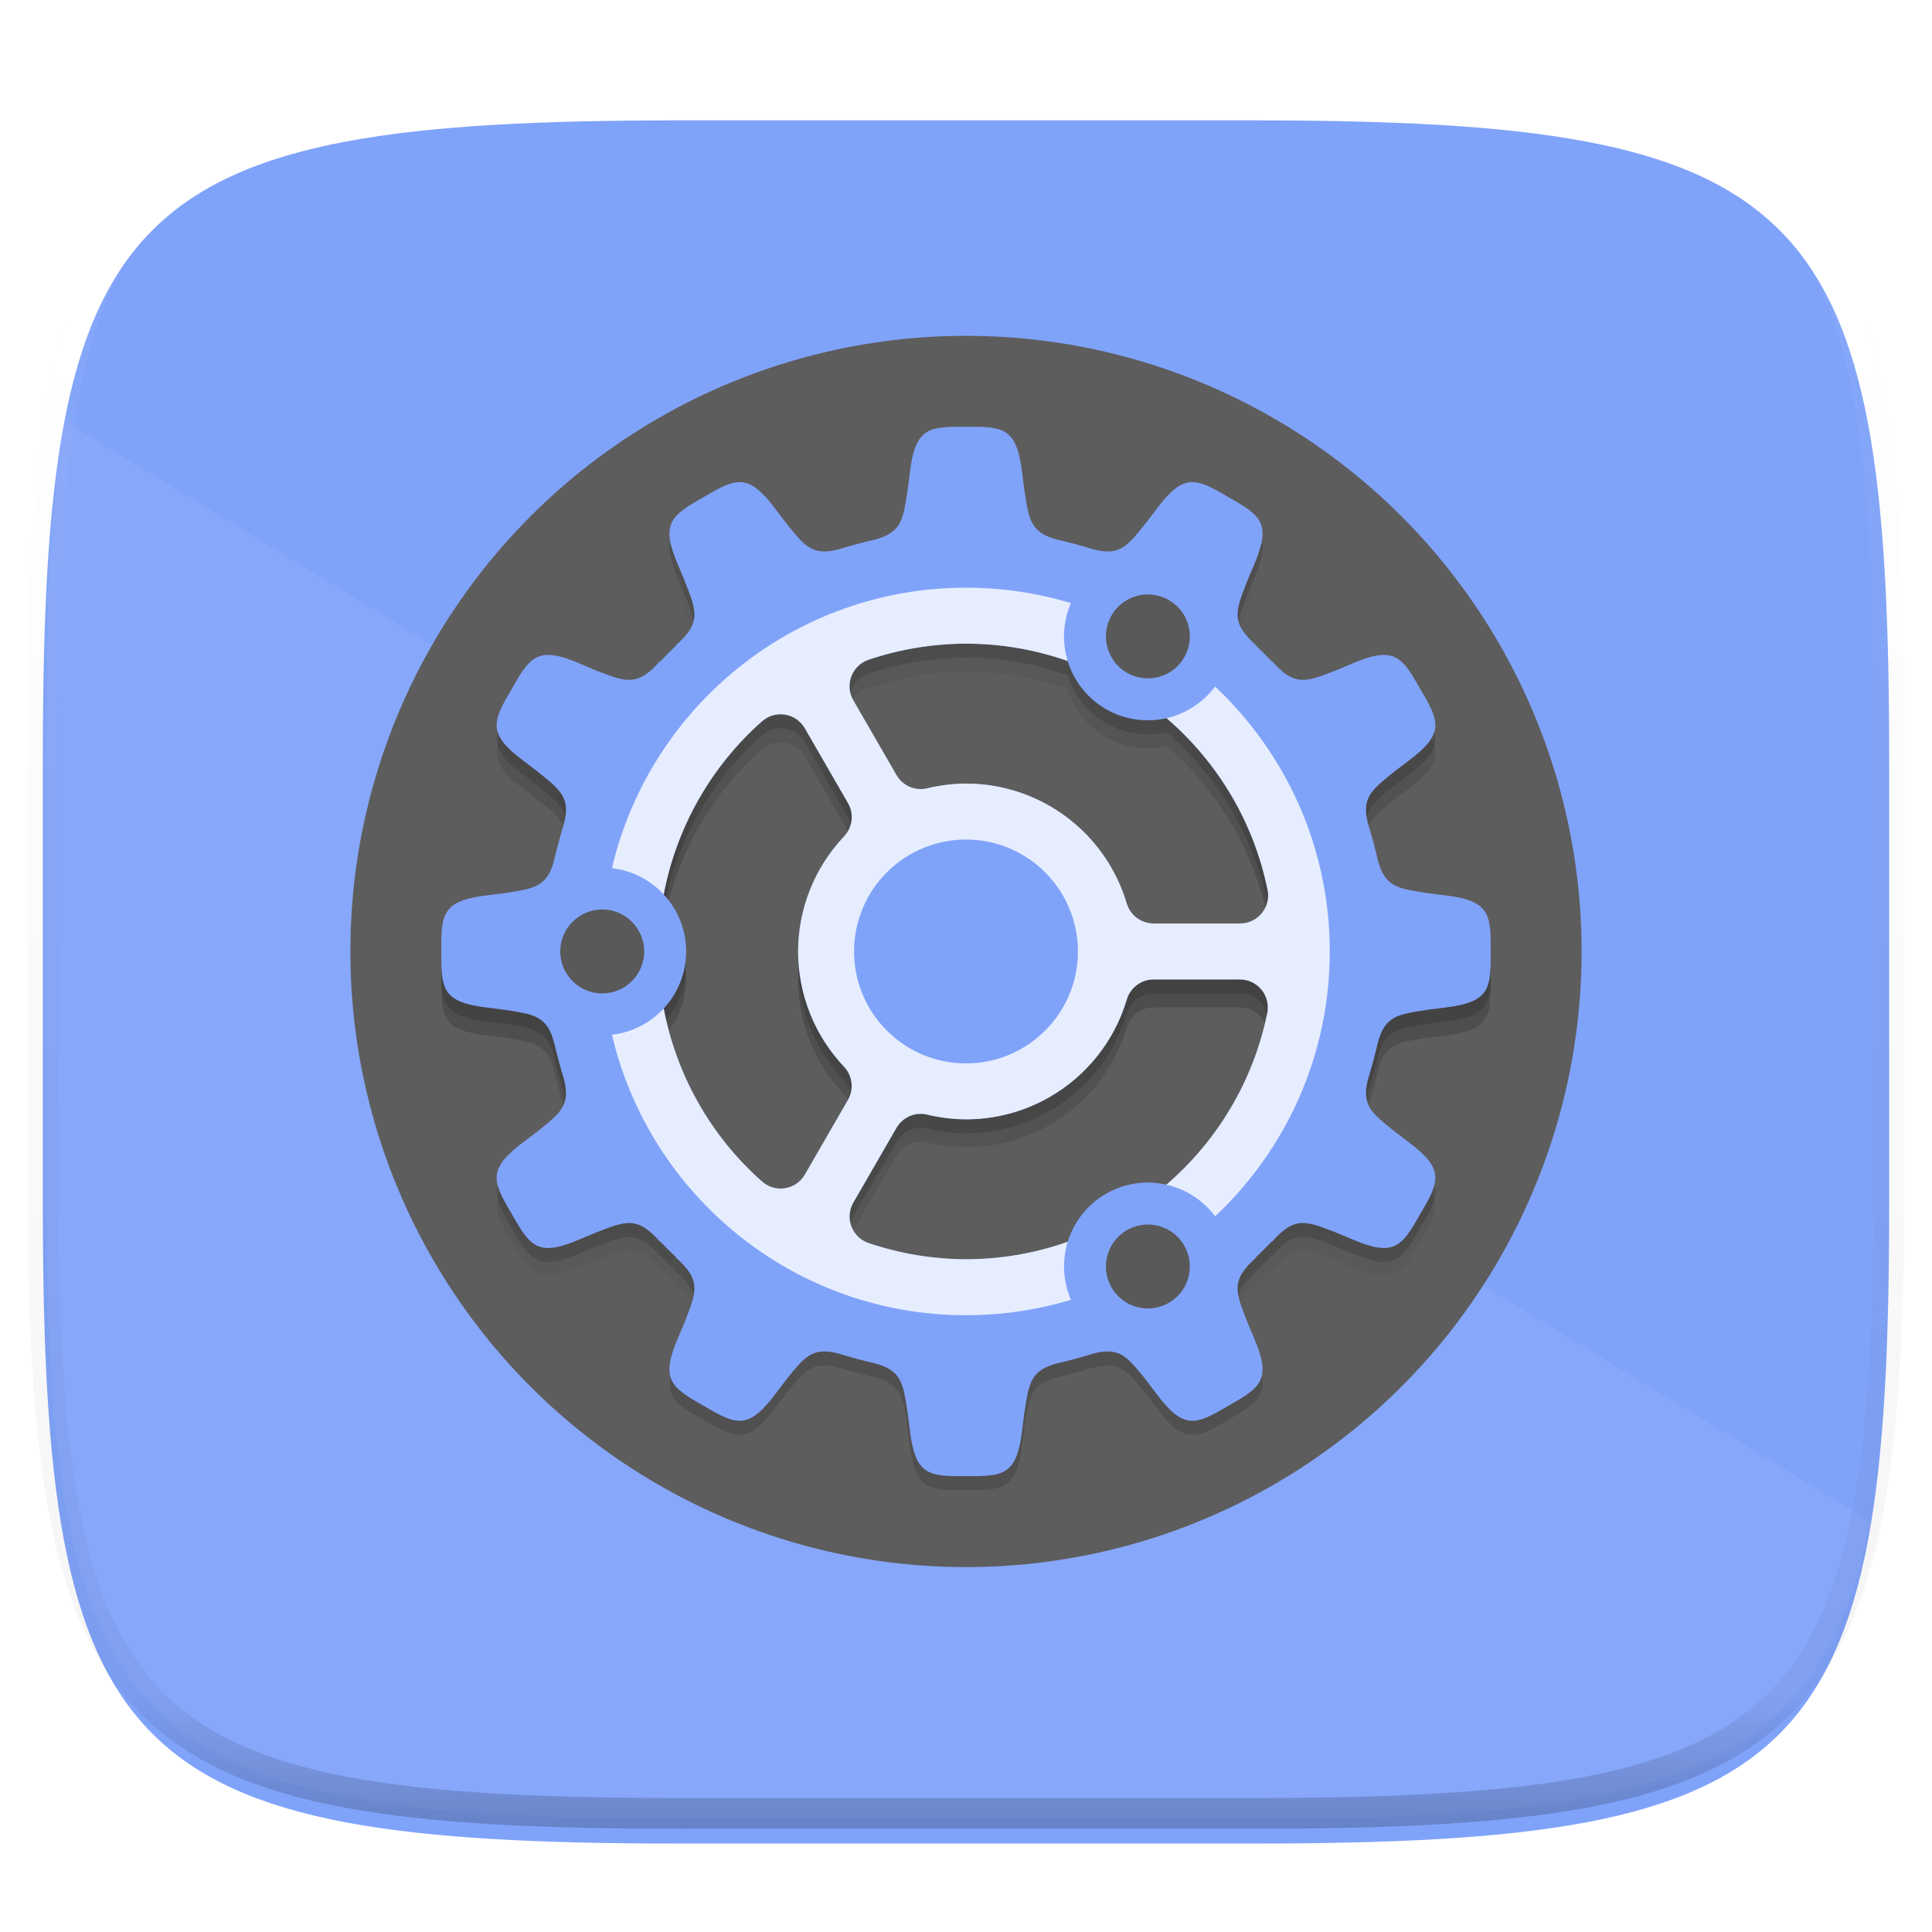<svg xmlns="http://www.w3.org/2000/svg" style="isolation:isolate" width="256" height="256" viewBox="0 0 256 256">
 <defs>
  <filter id="ITqo4ypOT5lhCVIPR0kyOLBiIaUzdkAA" width="270.648" height="254.338" x="-7.32" y="2.95" filterUnits="userSpaceOnUse">
   <feGaussianBlur xmlns="http://www.w3.org/2000/svg" in="SourceGraphic" stdDeviation="4.294"/>
   <feOffset xmlns="http://www.w3.org/2000/svg" dx="0" dy="4" result="pf_100_offsetBlur"/>
   <feFlood xmlns="http://www.w3.org/2000/svg" flood-opacity=".4"/>
   <feComposite xmlns="http://www.w3.org/2000/svg" in2="pf_100_offsetBlur" operator="in" result="pf_100_dropShadow"/>
   <feBlend xmlns="http://www.w3.org/2000/svg" in="SourceGraphic" in2="pf_100_dropShadow" mode="normal"/>
  </filter>
 </defs>
 <g filter="url(#ITqo4ypOT5lhCVIPR0kyOLBiIaUzdkAA)">
  <path fill="#80A3FA" d="M 165.685 11.947 C 239.74 11.947 250.324 22.504 250.324 96.491 L 250.324 155.742 C 250.324 229.728 239.74 240.285 165.685 240.285 L 90.315 240.285 C 16.26 240.285 5.676 229.728 5.676 155.742 L 5.676 96.491 C 5.676 22.504 16.26 11.947 90.315 11.947 L 165.685 11.947 Z"/>
 </g>
 <g opacity=".05">
  <path fill="#FFFFFF" d="M 8.476 55.74 C 6.729 66.667 6.158 80.255 6.158 97.205 L 6.158 156.456 C 6.158 230.442 16.742 241 90.798 241 L 166.167 241 C 221.302 241 241.245 235.126 247.842 201.603 L 8.476 55.74 Z"/>
 </g>
 <g>
  <circle fill="#5D5D5D" cx="0" cy="0" r="1" transform="matrix(81.573,0,0,-81.573,128,126.073)" vector-effect="non-scaling-stroke"/>
  <defs>
   <filter id="2awb0mx3fA5nsxvpmg94dlDdqnartz8L" width="183.642" height="183.642" x="36.18" y="36.11" filterUnits="userSpaceOnUse">
    <feGaussianBlur xmlns="http://www.w3.org/2000/svg" stdDeviation="4.4"/>
   </filter>
  </defs>
  <g opacity=".2" filter="url(#2awb0mx3fA5nsxvpmg94dlDdqnartz8L)">
   <path fill="none" d="M 128 46.354 C 82.948 46.354 46.427 82.875 46.427 127.927 C 46.427 172.979 82.948 209.5 128 209.5 C 173.052 209.5 209.573 172.979 209.573 127.927 C 209.573 82.875 173.052 46.354 128 46.354 Z"/>
  </g>
  <defs>
   <filter id="VADm0nUHkpTMzqA8sulKOIZXlYWtPOzw" width="146.033" height="146.033" x="54.98" y="54.91" filterUnits="userSpaceOnUse">
    <feGaussianBlur xmlns="http://www.w3.org/2000/svg" stdDeviation="1.5"/>
   </filter>
  </defs>
  <g opacity=".2" filter="url(#VADm0nUHkpTMzqA8sulKOIZXlYWtPOzw)">
   <path fill-opacity=".714" d="M 128 58.41 C 123 58.354 121.251 58.54 120.548 64.586 L 120.28 66.722 C 119.663 70.643 119.545 72.418 115.835 73.379 C 115.587 73.435 115.339 73.49 115.091 73.549 C 115.033 73.561 114.981 73.575 114.921 73.587 L 114.928 73.589 C 113.992 73.815 113.065 74.066 112.148 74.339 L 112.157 74.328 C 112.004 74.38 111.864 74.422 111.719 74.467 C 111.58 74.51 111.441 74.55 111.302 74.594 C 107.575 75.64 106.588 74.16 104.084 71.062 L 102.782 69.345 C 100.966 66.903 99.658 65.861 98.265 65.748 C 98.091 65.734 97.914 65.734 97.736 65.748 C 96.491 65.846 95.125 66.61 93.243 67.725 C 88.885 70.177 87.463 71.21 89.877 76.797 L 90.712 78.782 C 92.247 82.77 93.046 84.313 89.504 87.407 L 89.598 87.385 C 88.866 88.079 88.154 88.793 87.46 89.525 L 87.48 89.431 C 84.386 92.973 82.843 92.174 78.855 90.638 L 76.871 89.802 C 75.125 89.048 73.823 88.669 72.784 88.636 C 70.499 88.564 69.484 90.172 67.798 93.168 C 65.25 97.47 64.535 99.077 69.419 102.709 L 71.135 104.011 C 74.234 106.515 75.713 107.501 74.667 111.229 C 74.624 111.367 74.583 111.506 74.541 111.645 C 74.495 111.791 74.455 111.93 74.403 112.084 L 74.412 112.074 C 74.139 112.992 73.888 113.919 73.662 114.855 L 73.661 114.848 C 73.649 114.908 73.635 114.959 73.623 115.018 C 73.564 115.265 73.508 115.513 73.452 115.762 C 72.492 119.472 70.716 119.59 66.795 120.207 L 64.659 120.475 C 58.613 121.178 58.428 122.927 58.483 127.927 C 58.428 132.926 58.613 134.675 64.659 135.379 L 66.795 135.647 C 70.716 136.264 72.492 136.382 73.452 140.091 C 73.508 140.34 73.564 140.588 73.623 140.835 C 73.635 140.894 73.649 140.946 73.661 141.006 L 73.662 140.998 C 73.888 141.935 74.139 142.861 74.412 143.779 L 74.401 143.77 C 74.454 143.923 74.495 144.063 74.541 144.208 C 74.583 144.347 74.624 144.486 74.667 144.624 C 75.713 148.352 74.234 149.338 71.135 151.843 L 69.419 153.144 C 64.535 156.776 65.25 158.382 67.798 162.684 C 70.25 167.042 71.283 168.463 76.871 166.05 L 78.855 165.215 C 82.843 163.68 84.386 162.881 87.48 166.423 L 87.458 166.328 C 88.152 167.06 88.866 167.773 89.598 168.467 L 89.504 168.447 C 93.046 171.54 92.247 173.083 90.712 177.072 L 89.875 179.056 C 87.462 184.643 88.883 185.678 93.241 188.13 C 97.543 190.678 99.15 191.392 102.782 186.508 L 104.084 184.792 C 106.588 181.693 107.575 180.214 111.302 181.259 C 111.441 181.303 111.58 181.344 111.719 181.386 C 111.864 181.431 112.004 181.473 112.157 181.526 L 112.148 181.515 C 113.065 181.787 113.992 182.038 114.929 182.264 L 114.921 182.266 C 114.981 182.278 115.033 182.292 115.091 182.304 C 115.339 182.363 115.587 182.419 115.835 182.474 C 119.545 183.435 119.663 185.211 120.28 189.131 L 120.548 191.268 C 121.251 197.313 123 197.499 128 197.443 C 133 197.499 134.749 197.313 135.452 191.268 L 135.72 189.131 C 136.337 185.211 136.455 183.435 140.165 182.474 C 140.413 182.419 140.661 182.363 140.909 182.304 C 140.967 182.292 141.019 182.278 141.079 182.266 L 141.072 182.264 C 142.008 182.038 142.935 181.787 143.852 181.515 L 143.843 181.526 C 143.996 181.473 144.136 181.431 144.281 181.386 C 144.42 181.344 144.559 181.303 144.698 181.259 C 148.426 180.214 149.412 181.693 151.916 184.792 L 153.218 186.508 C 156.85 191.392 158.455 190.676 162.757 188.128 C 167.115 185.677 168.537 184.643 166.123 179.056 L 165.288 177.072 C 163.753 173.084 162.954 171.54 166.496 168.447 L 166.402 168.468 C 167.134 167.774 167.846 167.06 168.54 166.328 L 168.52 166.422 C 171.614 162.88 173.157 163.679 177.145 165.215 L 179.129 166.051 C 184.717 168.465 185.75 167.043 188.202 162.686 C 190.75 158.383 191.465 156.776 186.581 153.144 L 184.865 151.843 C 181.766 149.338 180.287 148.352 181.333 144.624 C 181.376 144.486 181.417 144.347 181.46 144.208 C 181.505 144.063 181.545 143.923 181.597 143.77 L 181.588 143.779 C 181.861 142.861 182.111 141.935 182.337 140.998 L 182.339 141.006 C 182.351 140.946 182.365 140.894 182.377 140.835 C 182.436 140.588 182.492 140.34 182.547 140.091 C 183.508 136.382 185.284 136.264 189.205 135.647 L 191.341 135.379 C 197.386 134.675 197.572 132.926 197.516 127.927 C 197.572 122.927 197.386 121.178 191.341 120.475 L 189.205 120.207 C 185.284 119.59 183.508 119.472 182.547 115.762 C 182.492 115.513 182.436 115.265 182.377 115.018 C 182.365 114.959 182.351 114.908 182.339 114.848 L 182.337 114.855 C 182.111 113.919 181.861 112.992 181.588 112.074 L 181.599 112.083 C 181.546 111.93 181.505 111.791 181.459 111.645 C 181.417 111.506 181.376 111.367 181.333 111.229 C 180.287 107.501 181.766 106.515 184.865 104.011 L 186.581 102.709 C 191.465 99.077 190.75 97.472 188.202 93.169 C 186.516 90.173 185.501 88.564 183.215 88.636 C 182.177 88.668 180.875 89.049 179.129 89.804 L 177.145 90.638 C 173.157 92.174 171.613 92.973 168.52 89.431 L 168.541 89.525 C 167.848 88.793 167.134 88.081 166.401 87.387 L 166.496 87.407 C 162.954 84.313 163.753 82.77 165.288 78.782 L 166.124 76.797 C 168.538 71.21 167.117 70.177 162.759 67.725 C 160.608 66.451 159.13 65.635 157.737 65.748 C 156.343 65.861 155.033 66.903 153.218 69.345 L 151.916 71.062 C 149.411 74.16 148.425 75.64 144.697 74.594 C 144.559 74.55 144.42 74.51 144.281 74.467 C 144.136 74.422 143.996 74.382 143.843 74.33 L 143.852 74.339 C 142.934 74.066 142.008 73.815 141.071 73.589 L 141.079 73.587 C 141.019 73.576 140.967 73.561 140.909 73.549 C 140.661 73.491 140.413 73.435 140.164 73.379 C 136.455 72.418 136.337 70.643 135.72 66.722 L 135.452 64.586 C 134.749 58.54 133 58.354 128 58.41 L 128 58.41 Z M 127.989 87.14 C 127.993 87.14 127.997 87.14 128 87.14 C 132.695 87.141 137.233 87.952 141.474 89.44 C 142.295 92.129 144.105 94.408 146.539 95.816 C 148.971 97.214 151.842 97.642 154.576 97.013 C 161.253 102.752 166.098 110.643 167.961 119.769 C 168.43 122.068 166.674 124.219 164.327 124.219 L 152.852 124.219 C 151.212 124.219 149.767 123.142 149.298 121.57 C 146.486 112.137 137.852 105.695 128.009 105.682 C 126.28 105.691 124.557 105.9 122.876 106.308 C 121.277 106.696 119.613 105.984 118.79 104.559 L 113.062 94.639 C 111.891 92.611 112.871 90.018 115.091 89.271 C 119.248 87.872 123.603 87.153 127.989 87.14 L 127.989 87.14 Z M 103.604 96.499 C 104.865 96.558 106.01 97.255 106.642 98.349 L 112.37 108.269 C 113.191 109.69 112.98 111.482 111.851 112.674 C 107.945 116.796 105.764 122.251 105.753 127.929 C 105.759 133.61 107.936 139.07 111.841 143.197 C 112.97 144.388 113.181 146.179 112.361 147.6 L 106.649 157.496 C 105.477 159.527 102.737 159.973 100.98 158.419 C 94.16 152.387 89.621 144.294 87.945 135.486 C 89.855 133.432 90.918 130.732 90.921 127.927 C 90.916 125.123 89.853 122.425 87.943 120.372 C 89.616 111.56 94.151 103.462 100.973 97.426 C 101.696 96.786 102.64 96.454 103.604 96.499 L 103.604 96.499 Z M 152.862 131.635 L 164.289 131.635 C 166.636 131.635 168.392 133.786 167.923 136.085 C 166.061 145.206 161.221 153.094 154.549 158.832 C 153.66 158.628 152.75 158.533 151.839 158.551 C 149.976 158.595 148.153 159.106 146.539 160.038 C 144.113 161.445 142.307 163.716 141.484 166.398 C 137.243 167.893 132.702 168.708 128.004 168.713 C 127.998 168.714 127.992 168.714 127.986 168.713 C 123.601 168.696 119.249 167.971 115.095 166.568 C 112.878 165.819 111.9 163.229 113.069 161.202 L 118.788 151.295 C 119.611 149.87 121.275 149.158 122.875 149.546 C 124.556 149.954 126.28 150.163 128.011 150.172 C 137.856 150.162 146.494 143.72 149.308 134.284 C 149.776 132.712 151.221 131.635 152.862 131.635 L 152.862 131.635 Z"/>
  </g>
  <defs>
   <filter id="q0KzY5EdV4LP8x6B6p8MmGyqZafQNFrt" width="146.033" height="146.033" x="54.98" y="56.76" filterUnits="userSpaceOnUse">
    <feGaussianBlur xmlns="http://www.w3.org/2000/svg" stdDeviation="1.5"/>
   </filter>
  </defs>
  <g opacity=".2" filter="url(#q0KzY5EdV4LP8x6B6p8MmGyqZafQNFrt)">
   <linearGradient id="_lgradient_234" x1=".5" x2=".5" y1=".1" y2=".847" gradientTransform="matrix(139.046,0,0,139.046,58.477,60.258)" gradientUnits="userSpaceOnUse">
    <stop offset="0%" stop-opacity="0" style="stop-color:rgb(0,0,0)"/>
    <stop offset="50%" style="stop-color:rgb(0,0,0)"/>
    <stop offset="100%" stop-opacity="0" style="stop-color:rgb(0,0,0)"/>
   </linearGradient>
   <path fill="url(#_lgradient_234)" d="M 128 60.264 C 123 60.208 121.251 60.394 120.548 66.439 L 120.28 68.576 C 119.663 72.497 119.545 74.272 115.835 75.233 C 115.587 75.288 115.339 75.344 115.091 75.403 C 115.033 75.415 114.981 75.429 114.921 75.441 L 114.928 75.443 C 113.992 75.669 113.065 75.92 112.148 76.193 L 112.157 76.182 C 112.004 76.234 111.864 76.276 111.719 76.321 C 111.58 76.364 111.441 76.404 111.302 76.448 C 107.575 77.494 106.588 76.014 104.084 72.916 L 102.782 71.199 C 100.966 68.757 99.658 67.715 98.265 67.602 C 98.091 67.588 97.914 67.588 97.736 67.602 C 96.491 67.7 95.125 68.464 93.243 69.579 C 88.885 72.031 87.463 73.064 89.877 78.651 L 90.712 80.635 C 92.247 84.624 93.046 86.167 89.504 89.261 L 89.598 89.239 C 88.866 89.933 88.154 90.647 87.46 91.379 L 87.48 91.285 C 84.386 94.827 82.843 94.028 78.855 92.492 L 76.871 91.656 C 75.125 90.902 73.823 90.522 72.784 90.49 C 70.499 90.418 69.484 92.026 67.798 95.022 C 65.25 99.324 64.535 100.931 69.419 104.563 L 71.135 105.865 C 74.234 108.369 75.713 109.355 74.667 113.083 C 74.624 113.221 74.583 113.36 74.541 113.499 C 74.495 113.645 74.455 113.784 74.403 113.937 L 74.412 113.928 C 74.139 114.846 73.888 115.773 73.662 116.709 L 73.661 116.702 C 73.649 116.762 73.635 116.813 73.623 116.872 C 73.564 117.119 73.508 117.367 73.452 117.616 C 72.492 121.326 70.716 121.444 66.795 122.061 L 64.659 122.329 C 58.613 123.032 58.428 124.781 58.483 129.781 C 58.428 134.78 58.613 136.529 64.659 137.233 L 66.795 137.5 C 70.716 138.118 72.492 138.236 73.452 141.945 C 73.508 142.194 73.564 142.442 73.623 142.689 C 73.635 142.748 73.649 142.8 73.661 142.86 L 73.662 142.852 C 73.888 143.789 74.139 144.715 74.412 145.633 L 74.401 145.624 C 74.454 145.777 74.495 145.917 74.541 146.062 C 74.583 146.201 74.624 146.34 74.667 146.478 C 75.713 150.206 74.234 151.192 71.135 153.697 L 69.419 154.998 C 64.535 158.63 65.25 160.236 67.798 164.538 C 70.25 168.896 71.283 170.317 76.871 167.903 L 78.855 167.069 C 82.843 165.533 84.386 164.734 87.48 168.276 L 87.458 168.182 C 88.152 168.914 88.866 169.627 89.598 170.32 L 89.504 170.301 C 93.046 173.394 92.247 174.937 90.712 178.926 L 89.875 180.91 C 87.462 186.497 88.883 187.532 93.241 189.984 C 97.543 192.532 99.15 193.246 102.782 188.362 L 104.084 186.646 C 106.588 183.547 107.575 182.068 111.302 183.113 C 111.441 183.157 111.58 183.198 111.719 183.24 C 111.864 183.285 112.004 183.327 112.157 183.379 L 112.148 183.369 C 113.065 183.641 113.992 183.892 114.929 184.118 L 114.921 184.12 C 114.981 184.132 115.033 184.146 115.091 184.158 C 115.339 184.217 115.587 184.273 115.835 184.328 C 119.545 185.289 119.663 187.064 120.28 190.985 L 120.548 193.122 C 121.251 199.167 123 199.353 128 199.297 C 133 199.353 134.749 199.167 135.452 193.122 L 135.72 190.985 C 136.337 187.064 136.455 185.289 140.165 184.328 C 140.413 184.273 140.661 184.217 140.909 184.158 C 140.967 184.146 141.019 184.132 141.079 184.12 L 141.072 184.118 C 142.008 183.892 142.935 183.641 143.852 183.369 L 143.843 183.379 C 143.996 183.327 144.136 183.285 144.281 183.24 C 144.42 183.198 144.559 183.157 144.698 183.113 C 148.426 182.068 149.412 183.547 151.916 186.646 L 153.218 188.362 C 156.85 193.246 158.455 192.53 162.757 189.982 C 167.115 187.531 168.537 186.497 166.123 180.91 L 165.288 178.926 C 163.753 174.937 162.954 173.394 166.496 170.301 L 166.402 170.322 C 167.134 169.628 167.846 168.914 168.54 168.182 L 168.52 168.276 C 171.614 164.734 173.157 165.533 177.145 167.069 L 179.129 167.905 C 184.717 170.319 185.75 168.897 188.202 164.54 C 190.75 160.237 191.465 158.63 186.581 154.998 L 184.865 153.697 C 181.766 151.192 180.287 150.206 181.333 146.478 C 181.376 146.34 181.417 146.201 181.46 146.062 C 181.505 145.917 181.545 145.777 181.597 145.624 L 181.588 145.633 C 181.861 144.715 182.111 143.789 182.337 142.852 L 182.339 142.859 C 182.351 142.799 182.365 142.748 182.377 142.689 C 182.436 142.442 182.492 142.194 182.547 141.945 C 183.508 138.236 185.284 138.118 189.205 137.5 L 191.341 137.232 C 197.386 136.529 197.572 134.78 197.516 129.781 C 197.572 124.781 197.386 123.032 191.341 122.329 L 189.205 122.061 C 185.284 121.444 183.508 121.326 182.547 117.616 C 182.492 117.367 182.436 117.119 182.377 116.872 C 182.365 116.813 182.351 116.762 182.339 116.702 L 182.337 116.709 C 182.111 115.772 181.861 114.846 181.588 113.928 L 181.599 113.937 C 181.546 113.784 181.505 113.644 181.459 113.499 C 181.417 113.36 181.376 113.221 181.333 113.083 C 180.287 109.355 181.766 108.369 184.865 105.864 L 186.581 104.563 C 191.465 100.931 190.75 99.325 188.202 95.023 C 186.516 92.027 185.501 90.418 183.215 90.49 C 182.177 90.522 180.875 90.903 179.129 91.658 L 177.145 92.492 C 173.157 94.028 171.613 94.827 168.52 91.285 L 168.541 91.379 C 167.848 90.647 167.134 89.935 166.401 89.241 L 166.496 89.261 C 162.954 86.167 163.753 84.624 165.288 80.635 L 166.124 78.651 C 168.538 73.064 167.117 72.031 162.759 69.579 C 160.608 68.305 159.13 67.489 157.737 67.602 C 156.343 67.715 155.033 68.757 153.218 71.199 L 151.916 72.916 C 149.411 76.014 148.425 77.494 144.697 76.448 C 144.559 76.404 144.42 76.364 144.281 76.321 C 144.136 76.276 143.996 76.236 143.843 76.183 L 143.852 76.193 C 142.934 75.92 142.008 75.669 141.071 75.443 L 141.079 75.441 C 141.019 75.43 140.967 75.415 140.909 75.403 C 140.661 75.344 140.413 75.289 140.164 75.233 C 136.455 74.272 136.337 72.497 135.72 68.576 L 135.452 66.44 C 134.749 60.394 133 60.208 128 60.264 L 128 60.264 Z M 127.989 88.994 C 127.993 88.994 127.997 88.994 128 88.994 C 132.695 88.995 137.233 89.805 141.474 91.294 C 142.295 93.983 144.105 96.261 146.539 97.67 C 148.971 99.068 151.842 99.496 154.576 98.867 C 161.253 104.606 166.098 112.497 167.961 121.623 C 168.43 123.922 166.674 126.073 164.327 126.073 L 152.852 126.073 C 151.212 126.073 149.767 124.996 149.298 123.424 C 146.486 113.991 137.852 107.549 128.009 107.536 C 126.28 107.545 124.557 107.754 122.876 108.162 C 121.277 108.55 119.613 107.838 118.79 106.413 L 113.062 96.493 C 111.891 94.465 112.871 91.872 115.091 91.125 C 119.248 89.726 123.603 89.006 127.989 88.994 L 127.989 88.994 Z M 103.604 98.353 C 104.865 98.412 106.01 99.109 106.642 100.203 L 112.37 110.123 C 113.191 111.544 112.98 113.336 111.851 114.528 C 107.945 118.649 105.764 124.105 105.753 129.783 C 105.759 135.464 107.936 140.924 111.841 145.051 C 112.97 146.242 113.181 148.033 112.361 149.454 L 106.649 159.35 C 105.477 161.381 102.737 161.827 100.98 160.273 C 94.16 154.241 89.621 146.148 87.945 137.34 C 89.855 135.285 90.918 132.586 90.921 129.781 C 90.916 126.977 89.853 124.279 87.943 122.226 C 89.616 113.414 94.151 105.316 100.973 99.28 C 101.696 98.64 102.64 98.308 103.604 98.353 L 103.604 98.353 Z M 152.862 133.489 L 164.289 133.489 C 166.636 133.489 168.392 135.64 167.923 137.939 C 166.061 147.06 161.221 154.948 154.549 160.686 C 153.66 160.482 152.75 160.387 151.839 160.405 C 149.976 160.449 148.153 160.96 146.539 161.892 C 144.113 163.299 142.307 165.57 141.484 168.252 C 137.243 169.747 132.702 170.562 128.004 170.567 C 127.998 170.567 127.992 170.567 127.986 170.567 C 123.601 170.55 119.249 169.825 115.095 168.422 C 112.878 167.673 111.9 165.083 113.069 163.056 L 118.788 153.149 C 119.611 151.724 121.275 151.011 122.875 151.4 C 124.556 151.808 126.28 152.017 128.011 152.026 C 137.856 152.016 146.494 145.574 149.308 136.138 C 149.776 134.566 151.221 133.489 152.862 133.489 L 152.862 133.489 Z"/>
  </g>
  <path fill="#80A3FA" d="M 128 56.556 C 123 56.5 121.251 56.686 120.548 62.732 L 120.28 64.868 C 119.663 68.789 119.545 70.564 115.835 71.525 C 115.587 71.581 115.339 71.636 115.091 71.695 C 115.033 71.706 114.981 71.719 114.921 71.733 L 114.928 71.735 C 113.992 71.961 113.065 72.212 112.147 72.484 L 112.156 72.474 C 112.003 72.526 111.863 72.568 111.718 72.614 C 111.579 72.656 111.44 72.697 111.302 72.74 C 107.574 73.786 106.588 72.307 104.083 69.208 L 102.782 67.492 C 100.966 65.05 99.658 64.008 98.265 63.894 C 98.09 63.881 97.914 63.881 97.736 63.894 C 96.49 63.992 95.124 64.757 93.242 65.872 C 88.885 68.323 87.463 69.357 89.877 74.944 L 90.711 76.928 C 92.247 80.916 93.046 82.46 89.504 85.553 L 89.598 85.533 C 88.866 86.227 88.153 86.941 87.46 87.673 L 87.479 87.578 C 84.386 91.12 82.843 90.321 78.854 88.786 L 76.87 87.95 C 75.124 87.195 73.823 86.816 72.784 86.784 C 70.498 86.712 69.483 88.319 67.798 91.315 C 65.25 95.617 64.534 97.225 69.418 100.857 L 71.134 102.158 C 74.233 104.663 75.712 105.649 74.667 109.377 C 74.623 109.515 74.582 109.654 74.54 109.793 C 74.495 109.938 74.455 110.078 74.402 110.231 L 74.411 110.221 C 74.139 111.139 73.888 112.065 73.662 113.002 L 73.66 112.995 C 73.648 113.055 73.634 113.107 73.622 113.165 C 73.563 113.413 73.507 113.661 73.452 113.909 C 72.491 117.619 70.716 117.737 66.795 118.354 L 64.658 118.622 C 58.613 119.326 58.427 121.074 58.483 126.074 C 58.427 131.074 58.613 132.823 64.658 133.526 L 66.795 133.794 C 70.716 134.411 72.491 134.529 73.452 138.239 C 73.507 138.488 73.563 138.736 73.622 138.983 C 73.634 139.041 73.648 139.093 73.66 139.153 L 73.662 139.146 C 73.888 140.083 74.139 141.009 74.411 141.927 L 74.4 141.917 C 74.453 142.07 74.494 142.21 74.54 142.355 C 74.582 142.494 74.623 142.633 74.666 142.771 C 75.712 146.499 74.233 147.485 71.134 149.99 L 69.419 151.29 C 64.535 154.922 65.25 156.527 67.798 160.83 C 70.25 165.187 71.283 166.609 76.87 164.195 L 78.855 163.361 C 82.843 161.825 84.386 161.026 87.48 164.568 L 87.458 164.474 C 88.152 165.206 88.866 165.918 89.598 166.612 L 89.504 166.592 C 93.046 169.685 92.247 171.228 90.712 175.217 L 89.875 177.201 C 87.462 182.788 88.883 183.823 93.241 186.275 C 97.543 188.823 99.15 189.537 102.782 184.653 L 104.084 182.937 C 106.588 179.838 107.575 178.359 111.302 179.404 C 111.441 179.448 111.58 179.489 111.719 179.531 C 111.864 179.576 112.004 179.618 112.157 179.671 L 112.148 179.66 C 113.066 179.933 113.992 180.184 114.929 180.41 L 114.922 180.412 C 114.982 180.422 115.033 180.436 115.092 180.45 C 115.339 180.509 115.587 180.564 115.836 180.62 C 119.546 181.581 119.664 183.356 120.281 187.277 L 120.549 189.414 C 121.252 195.459 123.001 195.645 128 195.589 C 133 195.645 134.749 195.459 135.452 189.414 L 135.72 187.277 C 136.338 183.356 136.455 181.581 140.165 180.62 C 140.414 180.564 140.662 180.509 140.909 180.45 C 140.968 180.44 141.019 180.426 141.079 180.412 L 141.072 180.41 C 142.009 180.184 142.935 179.933 143.853 179.66 L 143.844 179.671 C 143.997 179.618 144.137 179.577 144.282 179.531 C 144.421 179.489 144.56 179.448 144.698 179.404 C 148.426 178.359 149.412 179.838 151.917 182.937 L 153.218 184.653 C 156.85 189.537 158.456 188.821 162.758 186.273 C 167.116 183.822 168.537 182.788 166.124 177.201 L 165.289 175.217 C 163.754 171.228 162.955 169.685 166.497 166.592 L 166.402 166.612 C 167.134 165.918 167.847 165.204 168.541 164.472 L 168.521 164.566 C 171.614 161.024 173.157 161.823 177.146 163.359 L 179.13 164.195 C 184.717 166.609 185.751 165.187 188.202 160.83 C 190.75 156.527 191.466 154.92 186.582 151.288 L 184.866 149.987 C 181.767 147.482 180.288 146.496 181.333 142.768 C 181.377 142.63 181.418 142.491 181.46 142.352 C 181.505 142.207 181.545 142.067 181.598 141.914 L 181.588 141.924 C 181.861 141.006 182.112 140.08 182.338 139.143 L 182.34 139.15 C 182.352 139.09 182.366 139.038 182.378 138.98 C 182.437 138.732 182.492 138.484 182.548 138.236 C 183.509 134.526 185.284 134.408 189.205 133.791 L 191.342 133.523 C 197.387 132.82 197.573 131.071 197.517 126.071 C 197.573 121.071 197.387 119.322 191.342 118.619 L 189.205 118.351 C 185.284 117.734 183.509 117.616 182.548 113.906 C 182.492 113.658 182.437 113.409 182.378 113.162 C 182.365 113.104 182.352 113.052 182.34 112.992 L 182.338 112.999 C 182.112 112.062 181.861 111.136 181.588 110.218 L 181.599 110.228 C 181.547 110.075 181.505 109.935 181.46 109.79 C 181.418 109.651 181.377 109.512 181.333 109.374 C 180.288 105.646 181.767 104.66 184.866 102.155 L 186.582 100.854 C 191.466 97.222 190.75 95.616 188.202 91.314 C 186.517 88.318 185.502 86.709 183.216 86.781 C 182.177 86.812 180.876 87.194 179.13 87.948 L 177.146 88.783 C 173.157 90.319 171.614 91.117 168.521 87.576 L 168.542 87.67 C 167.848 86.938 167.134 86.225 166.402 85.531 L 166.496 85.552 C 162.954 82.458 163.753 80.915 165.289 76.927 L 166.125 74.943 C 168.539 69.355 167.117 68.322 162.76 65.87 C 160.608 64.596 159.131 63.78 157.737 63.893 C 156.344 64.006 155.034 65.049 153.218 67.491 L 151.917 69.207 C 149.412 72.306 148.426 73.785 144.698 72.739 C 144.56 72.696 144.421 72.655 144.282 72.612 C 144.137 72.567 143.997 72.527 143.844 72.475 L 143.853 72.485 C 142.935 72.212 142.009 71.961 141.072 71.735 L 141.079 71.734 C 141.019 71.723 140.967 71.71 140.909 71.696 C 140.662 71.637 140.414 71.581 140.165 71.526 C 136.455 70.565 136.337 68.789 135.72 64.869 L 135.452 62.732 C 134.749 56.687 133 56.501 128.001 56.557 L 128 56.556 Z M 127.989 85.287 C 127.993 85.287 127.996 85.287 128 85.287 C 132.695 85.287 137.233 86.098 141.474 87.586 C 142.295 90.275 144.105 92.554 146.539 93.962 C 148.971 95.36 151.842 95.788 154.576 95.159 C 161.253 100.898 166.098 108.789 167.961 117.915 C 168.43 120.214 166.674 122.365 164.327 122.365 L 152.852 122.365 C 151.212 122.365 149.767 121.288 149.298 119.716 C 146.486 110.283 137.852 103.841 128.009 103.828 C 126.28 103.838 124.557 104.046 122.876 104.454 C 121.277 104.842 119.613 104.13 118.79 102.705 L 113.062 92.786 C 111.891 90.757 112.871 88.164 115.091 87.417 C 119.248 86.018 123.603 85.299 127.989 85.287 L 127.989 85.287 Z M 103.604 94.645 C 104.865 94.704 106.01 95.401 106.642 96.495 L 112.37 106.415 C 113.191 107.836 112.979 109.628 111.85 110.82 C 107.945 114.942 105.764 120.397 105.753 126.075 C 105.759 131.756 107.936 137.216 111.841 141.343 C 112.969 142.534 113.181 144.325 112.361 145.746 L 106.649 155.642 C 105.476 157.673 102.737 158.119 100.98 156.565 C 94.159 150.533 89.621 142.44 87.945 133.632 C 89.854 131.578 90.917 128.878 90.921 126.073 C 90.916 123.269 89.852 120.571 87.943 118.518 C 89.616 109.706 94.151 101.608 100.973 95.572 C 101.696 94.932 102.64 94.6 103.604 94.645 L 103.604 94.645 Z M 152.861 129.781 L 164.289 129.781 C 166.636 129.781 168.392 131.932 167.923 134.231 C 166.061 143.352 161.221 151.24 154.549 156.978 C 153.66 156.774 152.75 156.679 151.839 156.697 C 149.976 156.741 148.153 157.252 146.539 158.184 C 144.113 159.59 142.307 161.862 141.484 164.544 C 137.243 166.038 132.702 166.854 128.004 166.859 C 127.998 166.859 127.992 166.859 127.985 166.859 C 123.601 166.842 119.249 166.117 115.095 164.714 C 112.877 163.965 111.899 161.375 113.069 159.348 L 118.788 149.441 C 119.611 148.016 121.275 147.303 122.874 147.692 C 124.556 148.1 126.28 148.309 128.011 148.318 C 137.856 148.308 146.494 141.866 149.307 132.43 C 149.776 130.858 151.221 129.781 152.861 129.781 L 152.861 129.781 Z"/>
  <g opacity=".8">
   <path fill="#FFFFFF" d="M 128 77.871 C 105.188 77.871 86.078 93.743 81.083 115.036 C 83.711 115.344 86.143 116.578 87.943 118.518 C 89.616 109.706 94.151 101.608 100.973 95.572 C 101.696 94.932 102.64 94.6 103.604 94.645 C 104.865 94.704 106.01 95.401 106.642 96.495 L 112.37 106.415 C 113.191 107.836 112.98 109.628 111.851 110.82 C 107.945 114.942 105.764 120.397 105.753 126.075 C 105.759 131.756 107.936 137.216 111.841 141.343 C 112.97 142.534 113.181 144.325 112.361 145.746 L 106.649 155.642 C 105.477 157.673 102.737 158.119 100.98 156.565 C 94.16 150.533 89.621 142.44 87.945 133.632 C 86.145 135.571 83.713 136.806 81.085 137.113 C 86.082 158.405 105.19 174.275 128 174.275 C 132.835 174.275 137.501 173.555 141.904 172.229 C 140.854 169.799 140.705 167.074 141.484 164.544 C 137.243 166.039 132.702 166.854 128.004 166.86 C 127.998 166.86 127.992 166.86 127.985 166.86 C 123.601 166.842 119.249 166.117 115.095 164.714 C 112.877 163.966 111.899 161.375 113.069 159.348 L 118.788 149.441 C 119.611 148.016 121.275 147.304 122.874 147.692 C 124.556 148.101 126.28 148.309 128.011 148.318 C 137.856 148.308 146.494 141.866 149.307 132.43 C 149.776 130.858 151.221 129.781 152.861 129.781 L 164.289 129.781 C 166.635 129.781 168.392 131.932 167.923 134.231 C 166.061 143.352 161.221 151.24 154.549 156.978 C 157.134 157.561 159.426 159.048 161.012 161.171 C 170.357 152.378 176.202 139.909 176.202 126.073 C 176.202 112.235 170.354 99.763 161.007 90.97 C 159.428 93.085 157.149 94.57 154.576 95.159 C 161.253 100.898 166.098 108.789 167.961 117.915 C 168.43 120.214 166.673 122.365 164.327 122.365 L 152.852 122.365 C 151.212 122.365 149.767 121.288 149.298 119.716 C 146.486 110.283 137.852 103.841 128.009 103.828 C 126.28 103.838 124.557 104.046 122.876 104.454 C 121.277 104.842 119.613 104.13 118.79 102.705 L 113.062 92.786 C 111.891 90.757 112.871 88.164 115.091 87.417 C 119.248 86.018 123.603 85.299 127.989 85.287 C 127.993 85.287 127.996 85.287 128 85.287 C 132.695 85.287 137.233 86.098 141.474 87.586 C 140.7 85.059 140.851 82.34 141.899 79.915 C 137.497 78.59 132.833 77.871 128 77.871 L 128 77.871 Z M 128 111.242 C 131.934 111.242 135.706 112.804 138.487 115.586 C 141.269 118.367 142.831 122.14 142.831 126.073 C 142.831 134.264 136.191 140.905 128 140.905 C 119.809 140.905 113.169 134.264 113.169 126.073 C 113.169 122.14 114.731 118.367 117.513 115.586 C 120.294 112.804 124.066 111.242 128 111.242 L 128 111.242 Z"/>
  </g>
  <path fill="#595959" d="M 151.839 78.772 C 149.947 78.862 148.232 79.908 147.285 81.548 C 145.75 84.208 146.661 87.609 149.32 89.145 C 151.98 90.68 155.381 89.769 156.917 87.11 C 157.655 85.832 157.855 84.314 157.473 82.889 C 157.092 81.464 156.16 80.249 154.882 79.511 C 153.959 78.978 152.903 78.722 151.839 78.772 Z M 79.798 120.511 C 78.323 120.511 76.908 121.097 75.865 122.14 C 74.822 123.183 74.236 124.598 74.236 126.073 C 74.236 129.145 76.726 131.635 79.798 131.635 C 82.869 131.635 85.36 129.145 85.36 126.073 C 85.36 124.598 84.774 123.183 83.731 122.14 C 82.688 121.097 81.273 120.511 79.798 120.511 L 79.798 120.511 Z M 151.971 162.257 C 151.039 162.279 150.127 162.535 149.32 163.001 C 146.661 164.538 145.75 167.938 147.285 170.598 C 148.821 173.258 152.222 174.169 154.882 172.633 C 157.541 171.097 158.452 167.696 156.917 165.036 C 155.9 163.276 154.004 162.21 151.971 162.257 L 151.971 162.257 Z"/>
 </g>
 <g opacity=".4">
  <linearGradient id="_lgradient_235" x1=".517" x2=".517" y1="0" y2="1">
   <stop offset="0%" style="stop-color:rgb(255,255,255)"/>
   <stop offset="12.5%" stop-opacity=".098" style="stop-color:rgb(255,255,255)"/>
   <stop offset="92.5%" stop-opacity=".098" style="stop-color:rgb(0,0,0)"/>
   <stop offset="100%" stop-opacity=".498" style="stop-color:rgb(0,0,0)"/>
  </linearGradient>
  <path fill="none" stroke="url(#_lgradient_235)" stroke-linecap="round" stroke-linejoin="round" stroke-width="4.077" d="M 165.685 11.947 C 239.74 11.947 250.324 22.504 250.324 96.491 L 250.324 155.742 C 250.324 229.728 239.74 240.285 165.685 240.285 L 90.315 240.285 C 16.26 240.285 5.676 229.728 5.676 155.742 L 5.676 96.491 C 5.676 22.504 16.26 11.947 90.315 11.947 L 165.685 11.947 Z" vector-effect="non-scaling-stroke"/>
 </g>
</svg>

